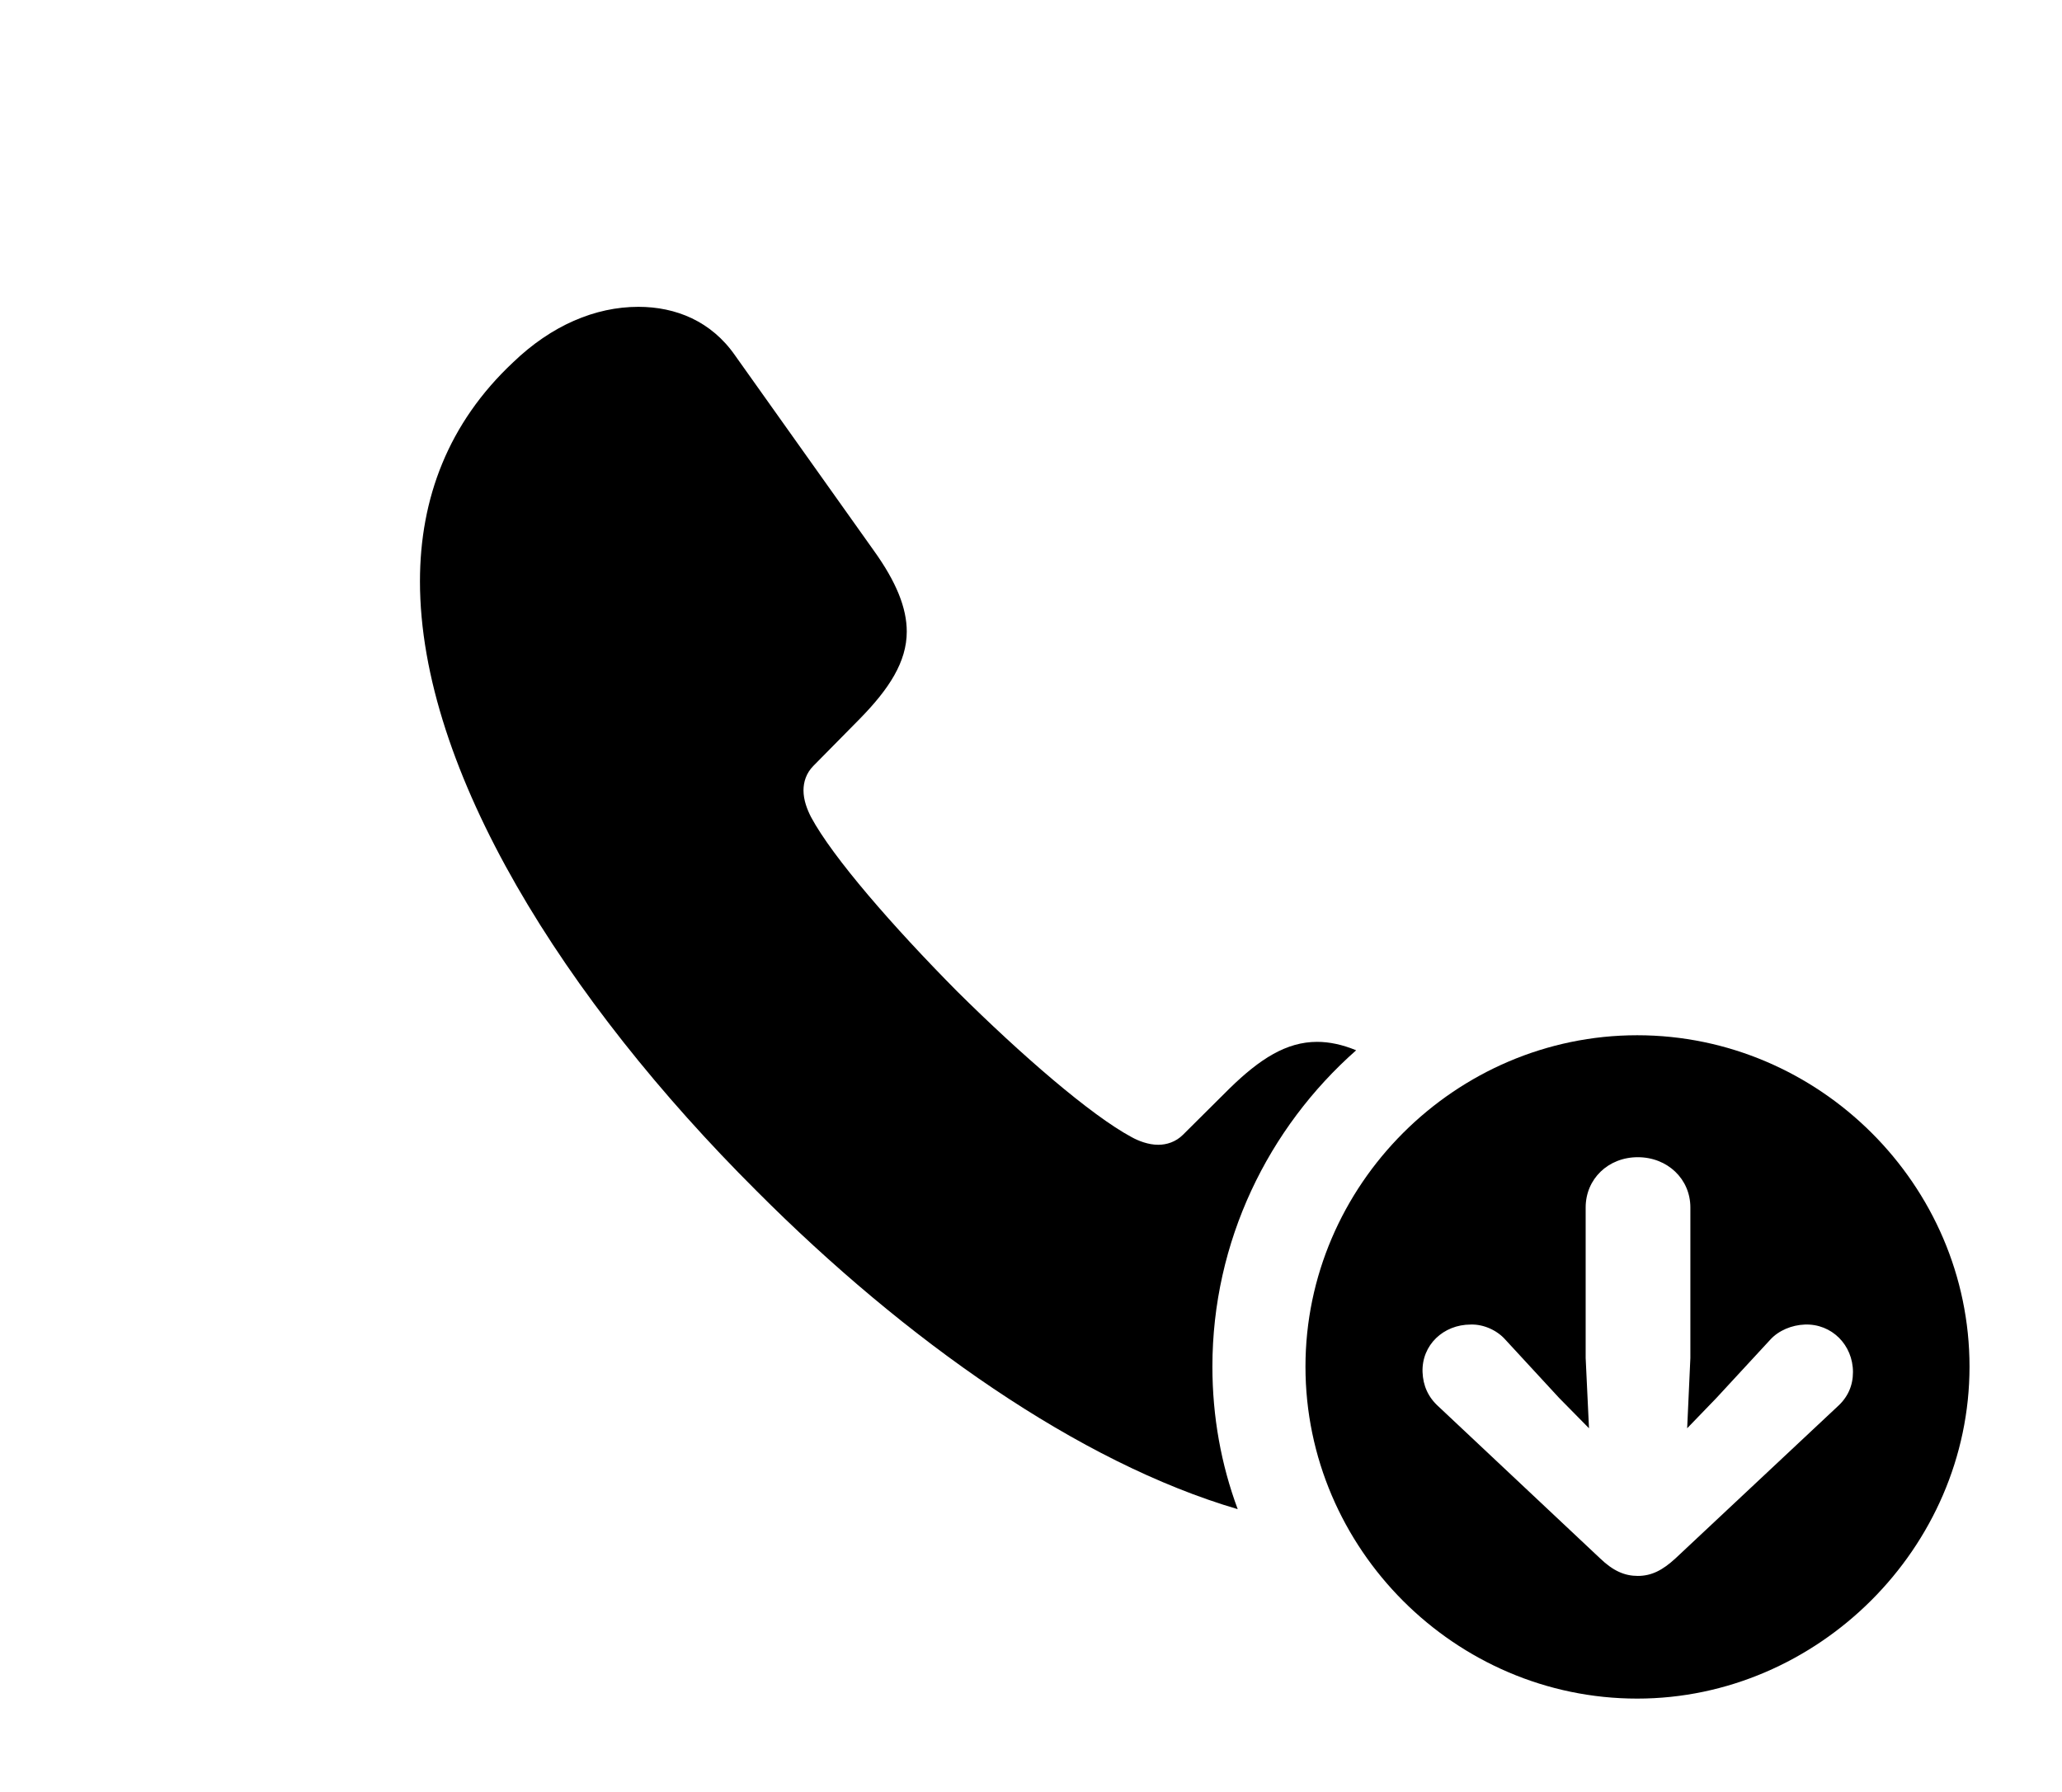 <svg viewBox="0 0 31.527 27.398" class="apple_svg" version="1.1" aria-hidden="true" focusable="false" role="img" xmlns="http://www.w3.org/2000/svg">
  <g fill="currentColor">
  <path d="M11.24 5.437L13.359 8.418C13.705 8.899 13.864 9.298 13.864 9.658C13.864 10.119 13.596 10.533 13.146 10.992L12.437 11.711C12.326 11.822 12.285 11.96 12.285 12.086C12.285 12.238 12.343 12.382 12.4 12.494C12.733 13.114 13.656 14.172 14.632 15.158C15.617 16.135 16.679 17.054 17.302 17.389C17.406 17.447 17.559 17.506 17.708 17.506C17.837 17.506 17.977 17.463 18.087 17.353L18.8 16.644C19.263 16.192 19.669 15.932 20.138 15.932C20.324 15.932 20.522 15.973 20.735 16.061C19.389 17.249 18.537 18.984 18.537 20.899C18.537 21.663 18.671 22.398 18.924 23.078C16.5 22.367 13.846 20.498 11.569 18.213C8.64 15.296 6.421 11.782 6.421 8.89C6.421 7.618 6.856 6.468 7.846 5.54C8.43 4.978 9.099 4.692 9.761 4.692C10.333 4.692 10.876 4.912 11.24 5.437Z"/>
  <path d="M30.113 20.899C30.113 23.671 27.79 25.975 25.032 25.975C22.253 25.975 19.96 23.685 19.96 20.899C19.96 18.123 22.253 15.831 25.032 15.831C27.814 15.831 30.113 18.121 30.113 20.899ZM24.244 18.465L24.244 20.766L24.295 21.841L23.838 21.377L23.018 20.488C22.893 20.345 22.685 20.248 22.486 20.255C22.069 20.255 21.736 20.568 21.75 20.982C21.758 21.189 21.835 21.366 21.997 21.511L24.463 23.829C24.664 24.023 24.841 24.099 25.041 24.099C25.25 24.099 25.42 24.013 25.619 23.829L28.092 21.511C28.254 21.366 28.331 21.187 28.331 20.982C28.331 20.568 28.007 20.24 27.595 20.255C27.397 20.262 27.194 20.345 27.065 20.488L26.244 21.377L25.796 21.841L25.845 20.766L25.845 18.465C25.845 18.029 25.495 17.696 25.041 17.696C24.588 17.696 24.244 18.029 24.244 18.465Z"/>
 </g>
</svg>
